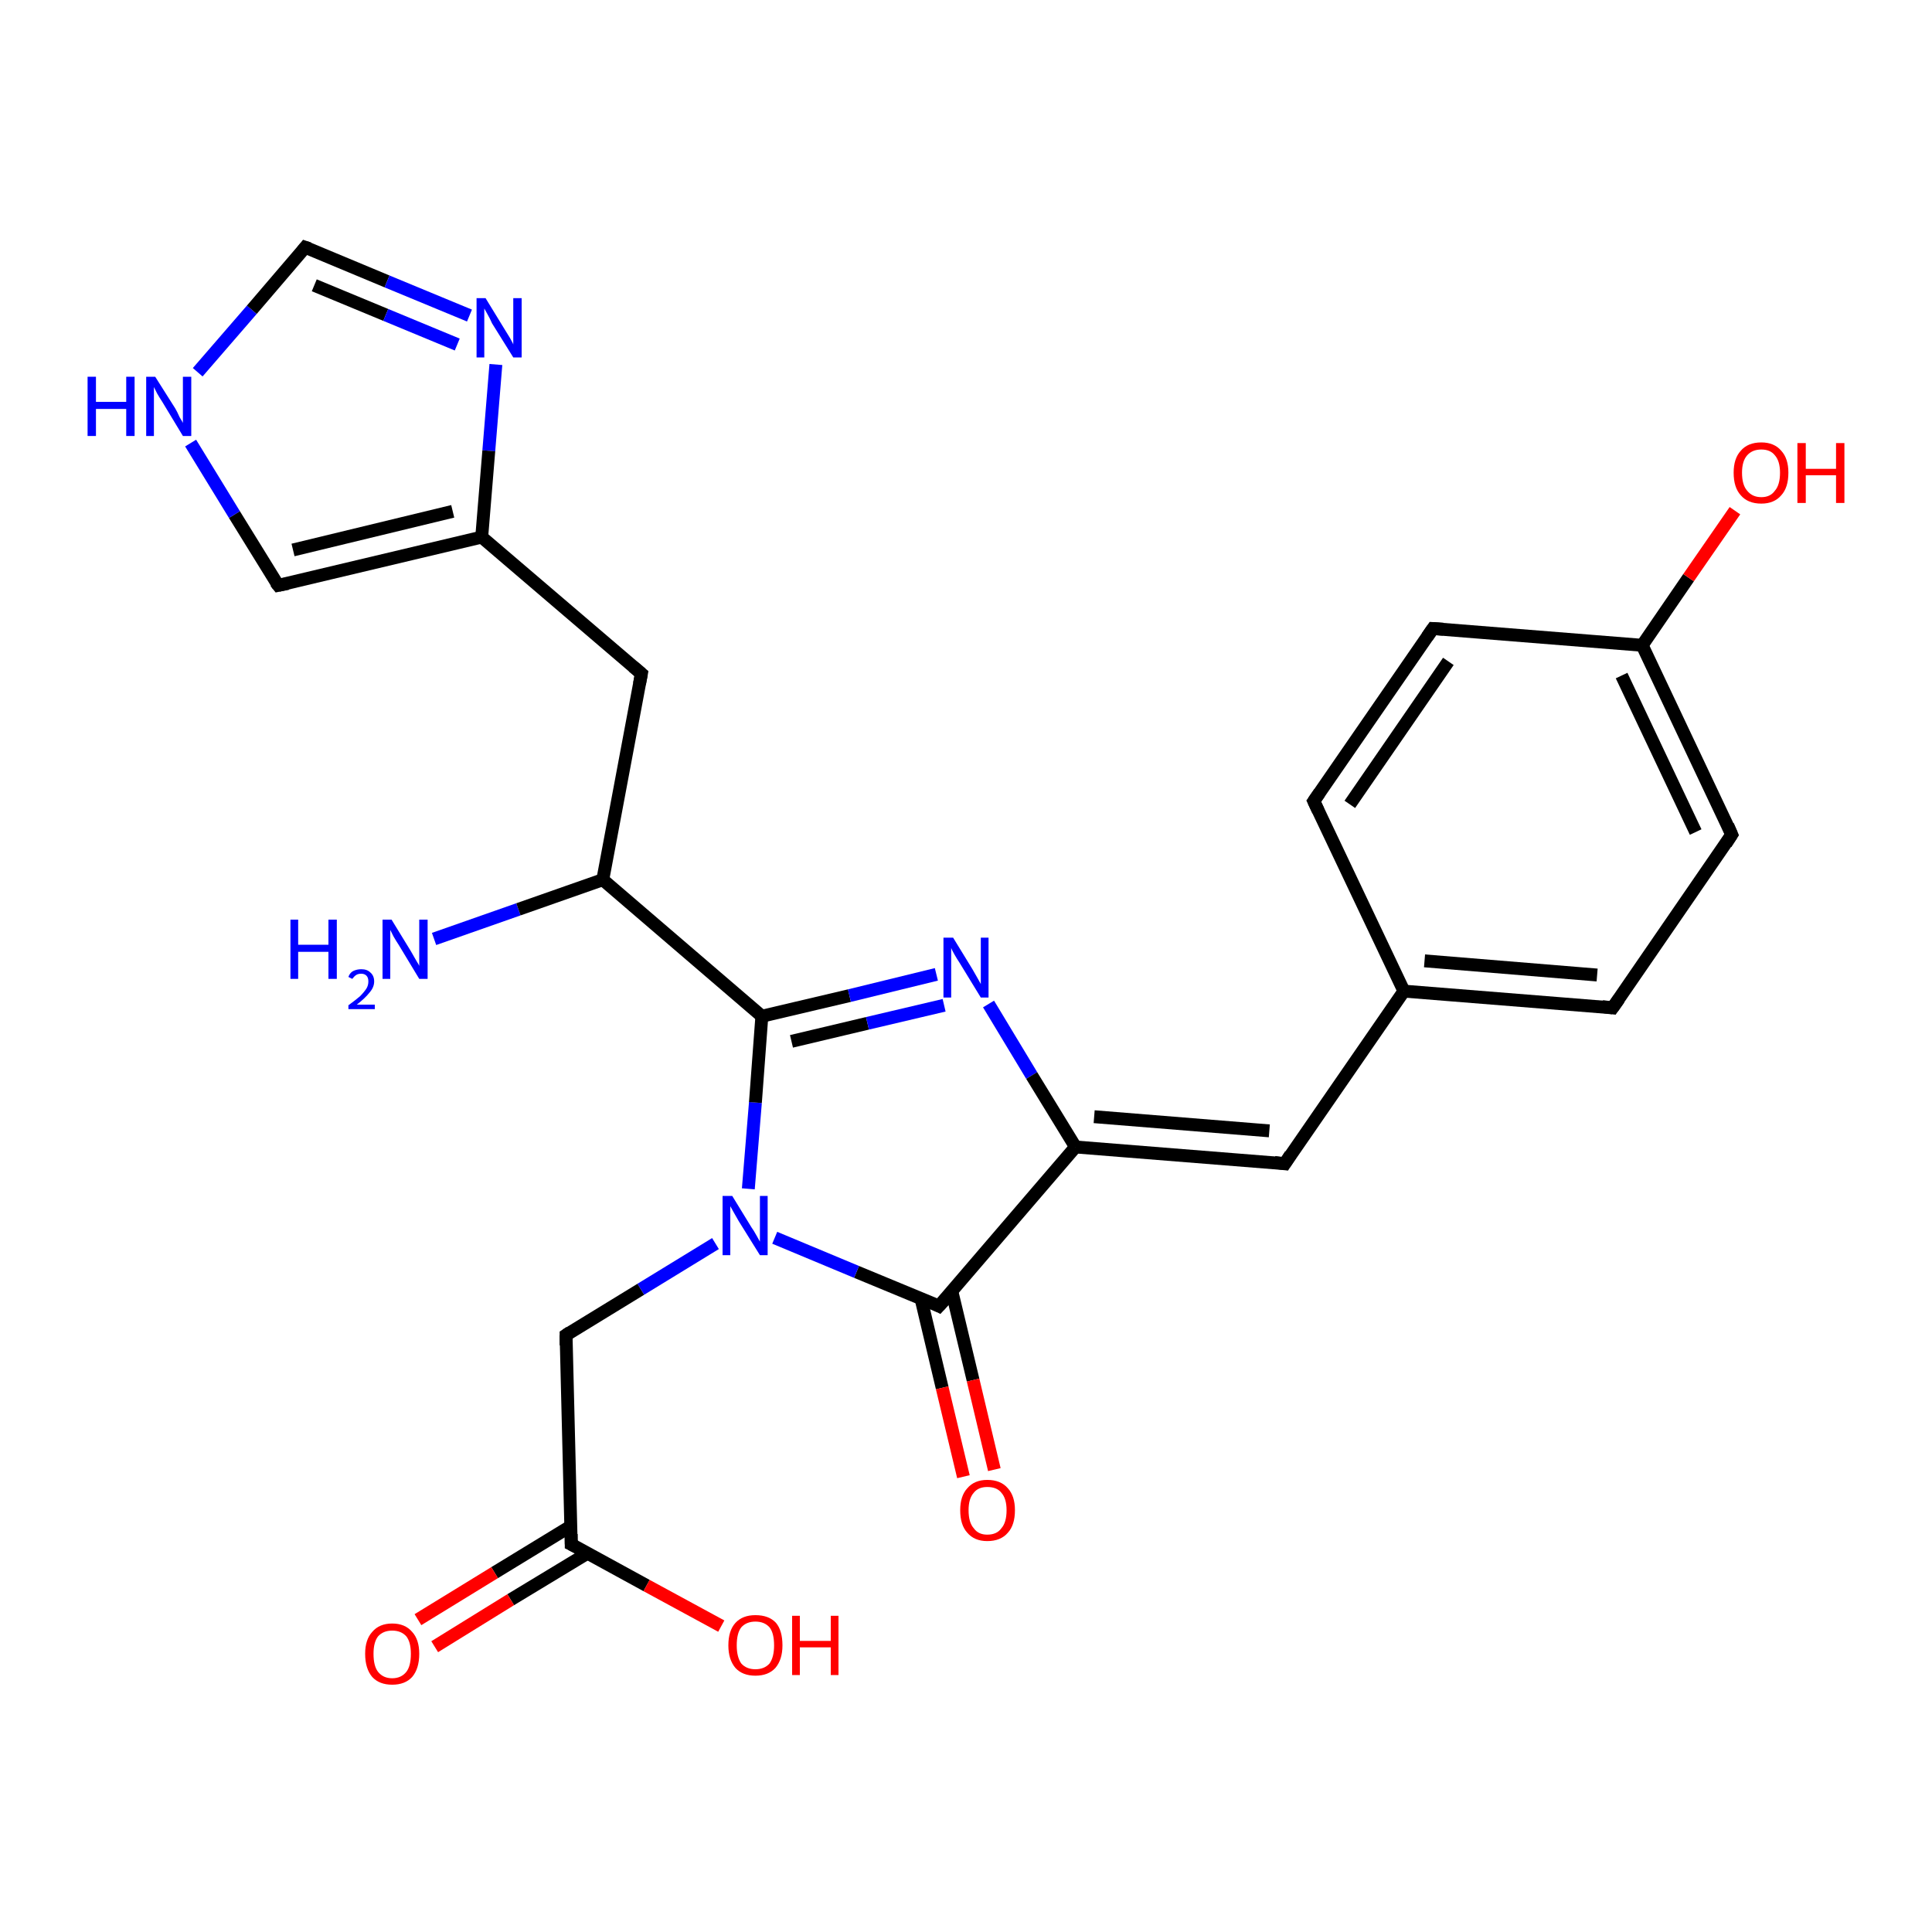 <?xml version='1.0' encoding='iso-8859-1'?>
<svg version='1.1' baseProfile='full'
              xmlns='http://www.w3.org/2000/svg'
                      xmlns:rdkit='http://www.rdkit.org/xml'
                      xmlns:xlink='http://www.w3.org/1999/xlink'
                  xml:space='preserve'
width='300px' height='300px' viewBox='0 0 300 300'>
<!-- END OF HEADER -->
<rect style='opacity:1.0;fill:#FFFFFF;stroke:none' width='300.0' height='300.0' x='0.0' y='0.0'> </rect>
<path class='bond-0 atom-0 atom-1' d='M 67.4,145.8 L 80.5,141.2' style='fill:none;fill-rule:evenodd;stroke:#0000FF;stroke-width:2.0px;stroke-linecap:butt;stroke-linejoin:miter;stroke-opacity:1' />
<path class='bond-0 atom-0 atom-1' d='M 80.5,141.2 L 93.6,136.6' style='fill:none;fill-rule:evenodd;stroke:#000000;stroke-width:2.0px;stroke-linecap:butt;stroke-linejoin:miter;stroke-opacity:1' />
<path class='bond-1 atom-1 atom-2' d='M 93.6,136.6 L 99.6,104.6' style='fill:none;fill-rule:evenodd;stroke:#000000;stroke-width:2.0px;stroke-linecap:butt;stroke-linejoin:miter;stroke-opacity:1' />
<path class='bond-2 atom-2 atom-3' d='M 99.6,104.6 L 74.8,83.4' style='fill:none;fill-rule:evenodd;stroke:#000000;stroke-width:2.0px;stroke-linecap:butt;stroke-linejoin:miter;stroke-opacity:1' />
<path class='bond-3 atom-3 atom-4' d='M 74.8,83.4 L 43.2,90.9' style='fill:none;fill-rule:evenodd;stroke:#000000;stroke-width:2.0px;stroke-linecap:butt;stroke-linejoin:miter;stroke-opacity:1' />
<path class='bond-3 atom-3 atom-4' d='M 70.3,79.4 L 45.5,85.4' style='fill:none;fill-rule:evenodd;stroke:#000000;stroke-width:2.0px;stroke-linecap:butt;stroke-linejoin:miter;stroke-opacity:1' />
<path class='bond-4 atom-4 atom-5' d='M 43.2,90.9 L 36.4,79.9' style='fill:none;fill-rule:evenodd;stroke:#000000;stroke-width:2.0px;stroke-linecap:butt;stroke-linejoin:miter;stroke-opacity:1' />
<path class='bond-4 atom-4 atom-5' d='M 36.4,79.9 L 29.6,68.8' style='fill:none;fill-rule:evenodd;stroke:#0000FF;stroke-width:2.0px;stroke-linecap:butt;stroke-linejoin:miter;stroke-opacity:1' />
<path class='bond-5 atom-5 atom-6' d='M 30.7,57.8 L 39.1,48.1' style='fill:none;fill-rule:evenodd;stroke:#0000FF;stroke-width:2.0px;stroke-linecap:butt;stroke-linejoin:miter;stroke-opacity:1' />
<path class='bond-5 atom-5 atom-6' d='M 39.1,48.1 L 47.4,38.4' style='fill:none;fill-rule:evenodd;stroke:#000000;stroke-width:2.0px;stroke-linecap:butt;stroke-linejoin:miter;stroke-opacity:1' />
<path class='bond-6 atom-6 atom-7' d='M 47.4,38.4 L 60.1,43.7' style='fill:none;fill-rule:evenodd;stroke:#000000;stroke-width:2.0px;stroke-linecap:butt;stroke-linejoin:miter;stroke-opacity:1' />
<path class='bond-6 atom-6 atom-7' d='M 60.1,43.7 L 72.9,49.0' style='fill:none;fill-rule:evenodd;stroke:#0000FF;stroke-width:2.0px;stroke-linecap:butt;stroke-linejoin:miter;stroke-opacity:1' />
<path class='bond-6 atom-6 atom-7' d='M 48.8,44.3 L 59.9,48.9' style='fill:none;fill-rule:evenodd;stroke:#000000;stroke-width:2.0px;stroke-linecap:butt;stroke-linejoin:miter;stroke-opacity:1' />
<path class='bond-6 atom-6 atom-7' d='M 59.9,48.9 L 71.0,53.5' style='fill:none;fill-rule:evenodd;stroke:#0000FF;stroke-width:2.0px;stroke-linecap:butt;stroke-linejoin:miter;stroke-opacity:1' />
<path class='bond-7 atom-1 atom-8' d='M 93.6,136.6 L 118.3,157.8' style='fill:none;fill-rule:evenodd;stroke:#000000;stroke-width:2.0px;stroke-linecap:butt;stroke-linejoin:miter;stroke-opacity:1' />
<path class='bond-8 atom-8 atom-9' d='M 118.3,157.8 L 131.9,154.6' style='fill:none;fill-rule:evenodd;stroke:#000000;stroke-width:2.0px;stroke-linecap:butt;stroke-linejoin:miter;stroke-opacity:1' />
<path class='bond-8 atom-8 atom-9' d='M 131.9,154.6 L 145.4,151.3' style='fill:none;fill-rule:evenodd;stroke:#0000FF;stroke-width:2.0px;stroke-linecap:butt;stroke-linejoin:miter;stroke-opacity:1' />
<path class='bond-8 atom-8 atom-9' d='M 122.9,161.7 L 134.7,158.9' style='fill:none;fill-rule:evenodd;stroke:#000000;stroke-width:2.0px;stroke-linecap:butt;stroke-linejoin:miter;stroke-opacity:1' />
<path class='bond-8 atom-8 atom-9' d='M 134.7,158.9 L 146.6,156.1' style='fill:none;fill-rule:evenodd;stroke:#0000FF;stroke-width:2.0px;stroke-linecap:butt;stroke-linejoin:miter;stroke-opacity:1' />
<path class='bond-9 atom-9 atom-10' d='M 153.5,155.9 L 160.2,167.0' style='fill:none;fill-rule:evenodd;stroke:#0000FF;stroke-width:2.0px;stroke-linecap:butt;stroke-linejoin:miter;stroke-opacity:1' />
<path class='bond-9 atom-9 atom-10' d='M 160.2,167.0 L 167.0,178.1' style='fill:none;fill-rule:evenodd;stroke:#000000;stroke-width:2.0px;stroke-linecap:butt;stroke-linejoin:miter;stroke-opacity:1' />
<path class='bond-10 atom-10 atom-11' d='M 167.0,178.1 L 199.5,180.7' style='fill:none;fill-rule:evenodd;stroke:#000000;stroke-width:2.0px;stroke-linecap:butt;stroke-linejoin:miter;stroke-opacity:1' />
<path class='bond-10 atom-10 atom-11' d='M 169.9,173.4 L 197.1,175.6' style='fill:none;fill-rule:evenodd;stroke:#000000;stroke-width:2.0px;stroke-linecap:butt;stroke-linejoin:miter;stroke-opacity:1' />
<path class='bond-11 atom-11 atom-12' d='M 199.5,180.7 L 218.0,153.9' style='fill:none;fill-rule:evenodd;stroke:#000000;stroke-width:2.0px;stroke-linecap:butt;stroke-linejoin:miter;stroke-opacity:1' />
<path class='bond-12 atom-12 atom-13' d='M 218.0,153.9 L 250.4,156.5' style='fill:none;fill-rule:evenodd;stroke:#000000;stroke-width:2.0px;stroke-linecap:butt;stroke-linejoin:miter;stroke-opacity:1' />
<path class='bond-12 atom-12 atom-13' d='M 221.2,149.2 L 248.0,151.4' style='fill:none;fill-rule:evenodd;stroke:#000000;stroke-width:2.0px;stroke-linecap:butt;stroke-linejoin:miter;stroke-opacity:1' />
<path class='bond-13 atom-13 atom-14' d='M 250.4,156.5 L 268.9,129.6' style='fill:none;fill-rule:evenodd;stroke:#000000;stroke-width:2.0px;stroke-linecap:butt;stroke-linejoin:miter;stroke-opacity:1' />
<path class='bond-14 atom-14 atom-15' d='M 268.9,129.6 L 255.0,100.2' style='fill:none;fill-rule:evenodd;stroke:#000000;stroke-width:2.0px;stroke-linecap:butt;stroke-linejoin:miter;stroke-opacity:1' />
<path class='bond-14 atom-14 atom-15' d='M 263.3,129.2 L 251.8,104.9' style='fill:none;fill-rule:evenodd;stroke:#000000;stroke-width:2.0px;stroke-linecap:butt;stroke-linejoin:miter;stroke-opacity:1' />
<path class='bond-15 atom-15 atom-16' d='M 255.0,100.2 L 262.2,89.7' style='fill:none;fill-rule:evenodd;stroke:#000000;stroke-width:2.0px;stroke-linecap:butt;stroke-linejoin:miter;stroke-opacity:1' />
<path class='bond-15 atom-15 atom-16' d='M 262.2,89.7 L 269.4,79.3' style='fill:none;fill-rule:evenodd;stroke:#FF0000;stroke-width:2.0px;stroke-linecap:butt;stroke-linejoin:miter;stroke-opacity:1' />
<path class='bond-16 atom-15 atom-17' d='M 255.0,100.2 L 222.5,97.6' style='fill:none;fill-rule:evenodd;stroke:#000000;stroke-width:2.0px;stroke-linecap:butt;stroke-linejoin:miter;stroke-opacity:1' />
<path class='bond-17 atom-17 atom-18' d='M 222.5,97.6 L 204.0,124.4' style='fill:none;fill-rule:evenodd;stroke:#000000;stroke-width:2.0px;stroke-linecap:butt;stroke-linejoin:miter;stroke-opacity:1' />
<path class='bond-17 atom-17 atom-18' d='M 224.9,102.7 L 209.6,124.9' style='fill:none;fill-rule:evenodd;stroke:#000000;stroke-width:2.0px;stroke-linecap:butt;stroke-linejoin:miter;stroke-opacity:1' />
<path class='bond-18 atom-10 atom-19' d='M 167.0,178.1 L 145.8,202.8' style='fill:none;fill-rule:evenodd;stroke:#000000;stroke-width:2.0px;stroke-linecap:butt;stroke-linejoin:miter;stroke-opacity:1' />
<path class='bond-19 atom-19 atom-20' d='M 143.0,201.6 L 146.3,215.5' style='fill:none;fill-rule:evenodd;stroke:#000000;stroke-width:2.0px;stroke-linecap:butt;stroke-linejoin:miter;stroke-opacity:1' />
<path class='bond-19 atom-19 atom-20' d='M 146.3,215.5 L 149.6,229.3' style='fill:none;fill-rule:evenodd;stroke:#FF0000;stroke-width:2.0px;stroke-linecap:butt;stroke-linejoin:miter;stroke-opacity:1' />
<path class='bond-19 atom-19 atom-20' d='M 147.8,200.5 L 151.1,214.3' style='fill:none;fill-rule:evenodd;stroke:#000000;stroke-width:2.0px;stroke-linecap:butt;stroke-linejoin:miter;stroke-opacity:1' />
<path class='bond-19 atom-19 atom-20' d='M 151.1,214.3 L 154.4,228.2' style='fill:none;fill-rule:evenodd;stroke:#FF0000;stroke-width:2.0px;stroke-linecap:butt;stroke-linejoin:miter;stroke-opacity:1' />
<path class='bond-20 atom-19 atom-21' d='M 145.8,202.8 L 133.0,197.5' style='fill:none;fill-rule:evenodd;stroke:#000000;stroke-width:2.0px;stroke-linecap:butt;stroke-linejoin:miter;stroke-opacity:1' />
<path class='bond-20 atom-19 atom-21' d='M 133.0,197.5 L 120.3,192.2' style='fill:none;fill-rule:evenodd;stroke:#0000FF;stroke-width:2.0px;stroke-linecap:butt;stroke-linejoin:miter;stroke-opacity:1' />
<path class='bond-21 atom-21 atom-22' d='M 111.1,193.1 L 99.5,200.2' style='fill:none;fill-rule:evenodd;stroke:#0000FF;stroke-width:2.0px;stroke-linecap:butt;stroke-linejoin:miter;stroke-opacity:1' />
<path class='bond-21 atom-21 atom-22' d='M 99.5,200.2 L 87.9,207.3' style='fill:none;fill-rule:evenodd;stroke:#000000;stroke-width:2.0px;stroke-linecap:butt;stroke-linejoin:miter;stroke-opacity:1' />
<path class='bond-22 atom-22 atom-23' d='M 87.9,207.3 L 88.7,239.8' style='fill:none;fill-rule:evenodd;stroke:#000000;stroke-width:2.0px;stroke-linecap:butt;stroke-linejoin:miter;stroke-opacity:1' />
<path class='bond-23 atom-23 atom-24' d='M 88.7,239.8 L 100.4,246.2' style='fill:none;fill-rule:evenodd;stroke:#000000;stroke-width:2.0px;stroke-linecap:butt;stroke-linejoin:miter;stroke-opacity:1' />
<path class='bond-23 atom-23 atom-24' d='M 100.4,246.2 L 112.0,252.5' style='fill:none;fill-rule:evenodd;stroke:#FF0000;stroke-width:2.0px;stroke-linecap:butt;stroke-linejoin:miter;stroke-opacity:1' />
<path class='bond-24 atom-23 atom-25' d='M 88.6,237.0 L 76.8,244.2' style='fill:none;fill-rule:evenodd;stroke:#000000;stroke-width:2.0px;stroke-linecap:butt;stroke-linejoin:miter;stroke-opacity:1' />
<path class='bond-24 atom-23 atom-25' d='M 76.8,244.2 L 64.9,251.5' style='fill:none;fill-rule:evenodd;stroke:#FF0000;stroke-width:2.0px;stroke-linecap:butt;stroke-linejoin:miter;stroke-opacity:1' />
<path class='bond-24 atom-23 atom-25' d='M 91.2,241.2 L 79.3,248.4' style='fill:none;fill-rule:evenodd;stroke:#000000;stroke-width:2.0px;stroke-linecap:butt;stroke-linejoin:miter;stroke-opacity:1' />
<path class='bond-24 atom-23 atom-25' d='M 79.3,248.4 L 67.5,255.7' style='fill:none;fill-rule:evenodd;stroke:#FF0000;stroke-width:2.0px;stroke-linecap:butt;stroke-linejoin:miter;stroke-opacity:1' />
<path class='bond-25 atom-7 atom-3' d='M 77.0,56.6 L 75.9,70.0' style='fill:none;fill-rule:evenodd;stroke:#0000FF;stroke-width:2.0px;stroke-linecap:butt;stroke-linejoin:miter;stroke-opacity:1' />
<path class='bond-25 atom-7 atom-3' d='M 75.9,70.0 L 74.8,83.4' style='fill:none;fill-rule:evenodd;stroke:#000000;stroke-width:2.0px;stroke-linecap:butt;stroke-linejoin:miter;stroke-opacity:1' />
<path class='bond-26 atom-21 atom-8' d='M 116.2,184.6 L 117.3,171.2' style='fill:none;fill-rule:evenodd;stroke:#0000FF;stroke-width:2.0px;stroke-linecap:butt;stroke-linejoin:miter;stroke-opacity:1' />
<path class='bond-26 atom-21 atom-8' d='M 117.3,171.2 L 118.3,157.8' style='fill:none;fill-rule:evenodd;stroke:#000000;stroke-width:2.0px;stroke-linecap:butt;stroke-linejoin:miter;stroke-opacity:1' />
<path class='bond-27 atom-18 atom-12' d='M 204.0,124.4 L 218.0,153.9' style='fill:none;fill-rule:evenodd;stroke:#000000;stroke-width:2.0px;stroke-linecap:butt;stroke-linejoin:miter;stroke-opacity:1' />
<path d='M 99.3,106.2 L 99.6,104.6 L 98.3,103.5' style='fill:none;stroke:#000000;stroke-width:2.0px;stroke-linecap:butt;stroke-linejoin:miter;stroke-opacity:1;' />
<path d='M 44.7,90.6 L 43.2,90.9 L 42.8,90.4' style='fill:none;stroke:#000000;stroke-width:2.0px;stroke-linecap:butt;stroke-linejoin:miter;stroke-opacity:1;' />
<path d='M 47.0,38.9 L 47.4,38.4 L 48.0,38.6' style='fill:none;stroke:#000000;stroke-width:2.0px;stroke-linecap:butt;stroke-linejoin:miter;stroke-opacity:1;' />
<path d='M 197.9,180.5 L 199.5,180.7 L 200.4,179.3' style='fill:none;stroke:#000000;stroke-width:2.0px;stroke-linecap:butt;stroke-linejoin:miter;stroke-opacity:1;' />
<path d='M 248.8,156.3 L 250.4,156.5 L 251.4,155.1' style='fill:none;stroke:#000000;stroke-width:2.0px;stroke-linecap:butt;stroke-linejoin:miter;stroke-opacity:1;' />
<path d='M 268.0,131.0 L 268.9,129.6 L 268.3,128.2' style='fill:none;stroke:#000000;stroke-width:2.0px;stroke-linecap:butt;stroke-linejoin:miter;stroke-opacity:1;' />
<path d='M 224.1,97.7 L 222.5,97.6 L 221.6,98.9' style='fill:none;stroke:#000000;stroke-width:2.0px;stroke-linecap:butt;stroke-linejoin:miter;stroke-opacity:1;' />
<path d='M 204.9,123.1 L 204.0,124.4 L 204.7,125.9' style='fill:none;stroke:#000000;stroke-width:2.0px;stroke-linecap:butt;stroke-linejoin:miter;stroke-opacity:1;' />
<path d='M 146.9,201.6 L 145.8,202.8 L 145.2,202.5' style='fill:none;stroke:#000000;stroke-width:2.0px;stroke-linecap:butt;stroke-linejoin:miter;stroke-opacity:1;' />
<path d='M 88.5,206.9 L 87.9,207.3 L 87.9,208.9' style='fill:none;stroke:#000000;stroke-width:2.0px;stroke-linecap:butt;stroke-linejoin:miter;stroke-opacity:1;' />
<path d='M 88.7,238.2 L 88.7,239.8 L 89.3,240.1' style='fill:none;stroke:#000000;stroke-width:2.0px;stroke-linecap:butt;stroke-linejoin:miter;stroke-opacity:1;' />
<path class='atom-0' d='M 45.1 142.8
L 46.3 142.8
L 46.3 146.7
L 51.0 146.7
L 51.0 142.8
L 52.3 142.8
L 52.3 152.0
L 51.0 152.0
L 51.0 147.8
L 46.3 147.8
L 46.3 152.0
L 45.1 152.0
L 45.1 142.8
' fill='#0000FF'/>
<path class='atom-0' d='M 54.1 151.7
Q 54.3 151.1, 54.8 150.8
Q 55.4 150.5, 56.1 150.5
Q 57.0 150.5, 57.5 151.0
Q 58.1 151.5, 58.1 152.4
Q 58.1 153.3, 57.4 154.1
Q 56.7 155.0, 55.4 156.0
L 58.2 156.0
L 58.2 156.7
L 54.1 156.7
L 54.1 156.1
Q 55.2 155.3, 55.9 154.7
Q 56.5 154.1, 56.9 153.5
Q 57.2 153.0, 57.2 152.4
Q 57.2 151.8, 56.9 151.5
Q 56.6 151.2, 56.1 151.2
Q 55.6 151.2, 55.3 151.4
Q 55.0 151.6, 54.7 152.0
L 54.1 151.7
' fill='#0000FF'/>
<path class='atom-0' d='M 60.8 142.8
L 63.8 147.7
Q 64.1 148.2, 64.6 149.1
Q 65.1 149.9, 65.1 150.0
L 65.1 142.8
L 66.4 142.8
L 66.4 152.0
L 65.1 152.0
L 61.9 146.7
Q 61.5 146.1, 61.1 145.4
Q 60.7 144.6, 60.6 144.4
L 60.6 152.0
L 59.4 152.0
L 59.4 142.8
L 60.8 142.8
' fill='#0000FF'/>
<path class='atom-5' d='M 13.6 58.5
L 14.9 58.5
L 14.9 62.4
L 19.6 62.4
L 19.6 58.5
L 20.9 58.5
L 20.9 67.7
L 19.6 67.7
L 19.6 63.5
L 14.9 63.5
L 14.9 67.7
L 13.6 67.7
L 13.6 58.5
' fill='#0000FF'/>
<path class='atom-5' d='M 24.1 58.5
L 27.2 63.4
Q 27.5 63.9, 27.9 64.8
Q 28.4 65.6, 28.4 65.7
L 28.4 58.5
L 29.7 58.5
L 29.7 67.7
L 28.4 67.7
L 25.2 62.4
Q 24.8 61.8, 24.4 61.1
Q 24.0 60.3, 23.9 60.1
L 23.9 67.7
L 22.7 67.7
L 22.7 58.5
L 24.1 58.5
' fill='#0000FF'/>
<path class='atom-7' d='M 75.4 46.3
L 78.4 51.2
Q 78.7 51.7, 79.2 52.5
Q 79.7 53.4, 79.7 53.5
L 79.7 46.3
L 81.0 46.3
L 81.0 55.5
L 79.7 55.5
L 76.4 50.2
Q 76.1 49.5, 75.7 48.8
Q 75.3 48.1, 75.2 47.9
L 75.2 55.5
L 74.0 55.5
L 74.0 46.3
L 75.4 46.3
' fill='#0000FF'/>
<path class='atom-9' d='M 148.0 145.6
L 151.0 150.5
Q 151.3 151.0, 151.8 151.9
Q 152.3 152.8, 152.3 152.8
L 152.3 145.6
L 153.5 145.6
L 153.5 154.9
L 152.3 154.9
L 149.0 149.5
Q 148.6 148.9, 148.2 148.2
Q 147.8 147.5, 147.7 147.2
L 147.7 154.9
L 146.5 154.9
L 146.5 145.6
L 148.0 145.6
' fill='#0000FF'/>
<path class='atom-16' d='M 269.2 73.4
Q 269.2 71.2, 270.3 70.0
Q 271.4 68.7, 273.5 68.7
Q 275.5 68.7, 276.6 70.0
Q 277.7 71.2, 277.7 73.4
Q 277.7 75.7, 276.6 76.9
Q 275.5 78.2, 273.5 78.2
Q 271.4 78.2, 270.3 76.9
Q 269.2 75.7, 269.2 73.4
M 273.5 77.2
Q 274.9 77.2, 275.6 76.2
Q 276.4 75.3, 276.4 73.4
Q 276.4 71.6, 275.6 70.7
Q 274.9 69.8, 273.5 69.8
Q 272.1 69.8, 271.3 70.7
Q 270.5 71.6, 270.5 73.4
Q 270.5 75.3, 271.3 76.2
Q 272.1 77.2, 273.5 77.2
' fill='#FF0000'/>
<path class='atom-16' d='M 279.1 68.8
L 280.4 68.8
L 280.4 72.8
L 285.1 72.8
L 285.1 68.8
L 286.4 68.8
L 286.4 78.1
L 285.1 78.1
L 285.1 73.8
L 280.4 73.8
L 280.4 78.1
L 279.1 78.1
L 279.1 68.8
' fill='#FF0000'/>
<path class='atom-20' d='M 149.1 234.5
Q 149.1 232.3, 150.2 231.1
Q 151.3 229.8, 153.3 229.8
Q 155.4 229.8, 156.5 231.1
Q 157.6 232.3, 157.6 234.5
Q 157.6 236.8, 156.5 238.0
Q 155.4 239.3, 153.3 239.3
Q 151.3 239.3, 150.2 238.0
Q 149.1 236.8, 149.1 234.5
M 153.3 238.3
Q 154.8 238.3, 155.5 237.3
Q 156.3 236.4, 156.3 234.5
Q 156.3 232.7, 155.5 231.8
Q 154.8 230.9, 153.3 230.9
Q 151.9 230.9, 151.2 231.8
Q 150.4 232.7, 150.4 234.5
Q 150.4 236.4, 151.2 237.3
Q 151.9 238.3, 153.3 238.3
' fill='#FF0000'/>
<path class='atom-21' d='M 113.7 185.7
L 116.7 190.6
Q 117.0 191.0, 117.5 191.9
Q 118.0 192.8, 118.0 192.8
L 118.0 185.7
L 119.2 185.7
L 119.2 194.9
L 118.0 194.9
L 114.7 189.6
Q 114.3 188.9, 113.9 188.2
Q 113.5 187.5, 113.4 187.3
L 113.4 194.9
L 112.2 194.9
L 112.2 185.7
L 113.7 185.7
' fill='#0000FF'/>
<path class='atom-24' d='M 113.1 255.5
Q 113.1 253.2, 114.2 252.0
Q 115.3 250.8, 117.3 250.8
Q 119.4 250.8, 120.5 252.0
Q 121.5 253.2, 121.5 255.5
Q 121.5 257.7, 120.4 259.0
Q 119.3 260.2, 117.3 260.2
Q 115.3 260.2, 114.2 259.0
Q 113.1 257.7, 113.1 255.5
M 117.3 259.2
Q 118.7 259.2, 119.5 258.3
Q 120.2 257.3, 120.2 255.5
Q 120.2 253.6, 119.5 252.7
Q 118.7 251.8, 117.3 251.8
Q 115.9 251.8, 115.1 252.7
Q 114.4 253.6, 114.4 255.5
Q 114.4 257.3, 115.1 258.3
Q 115.9 259.2, 117.3 259.2
' fill='#FF0000'/>
<path class='atom-24' d='M 123.0 250.9
L 124.2 250.9
L 124.2 254.8
L 129.0 254.8
L 129.0 250.9
L 130.2 250.9
L 130.2 260.1
L 129.0 260.1
L 129.0 255.8
L 124.2 255.8
L 124.2 260.1
L 123.0 260.1
L 123.0 250.9
' fill='#FF0000'/>
<path class='atom-25' d='M 56.7 256.8
Q 56.7 254.6, 57.8 253.4
Q 58.9 252.1, 60.9 252.1
Q 62.9 252.1, 64.0 253.4
Q 65.1 254.6, 65.1 256.8
Q 65.1 259.1, 64.0 260.4
Q 62.9 261.6, 60.9 261.6
Q 58.9 261.6, 57.8 260.4
Q 56.7 259.1, 56.7 256.8
M 60.9 260.6
Q 62.3 260.6, 63.1 259.6
Q 63.8 258.7, 63.8 256.8
Q 63.8 255.0, 63.1 254.1
Q 62.3 253.2, 60.9 253.2
Q 59.5 253.2, 58.7 254.1
Q 58.0 255.0, 58.0 256.8
Q 58.0 258.7, 58.7 259.6
Q 59.5 260.6, 60.9 260.6
' fill='#FF0000'/>
</svg>
